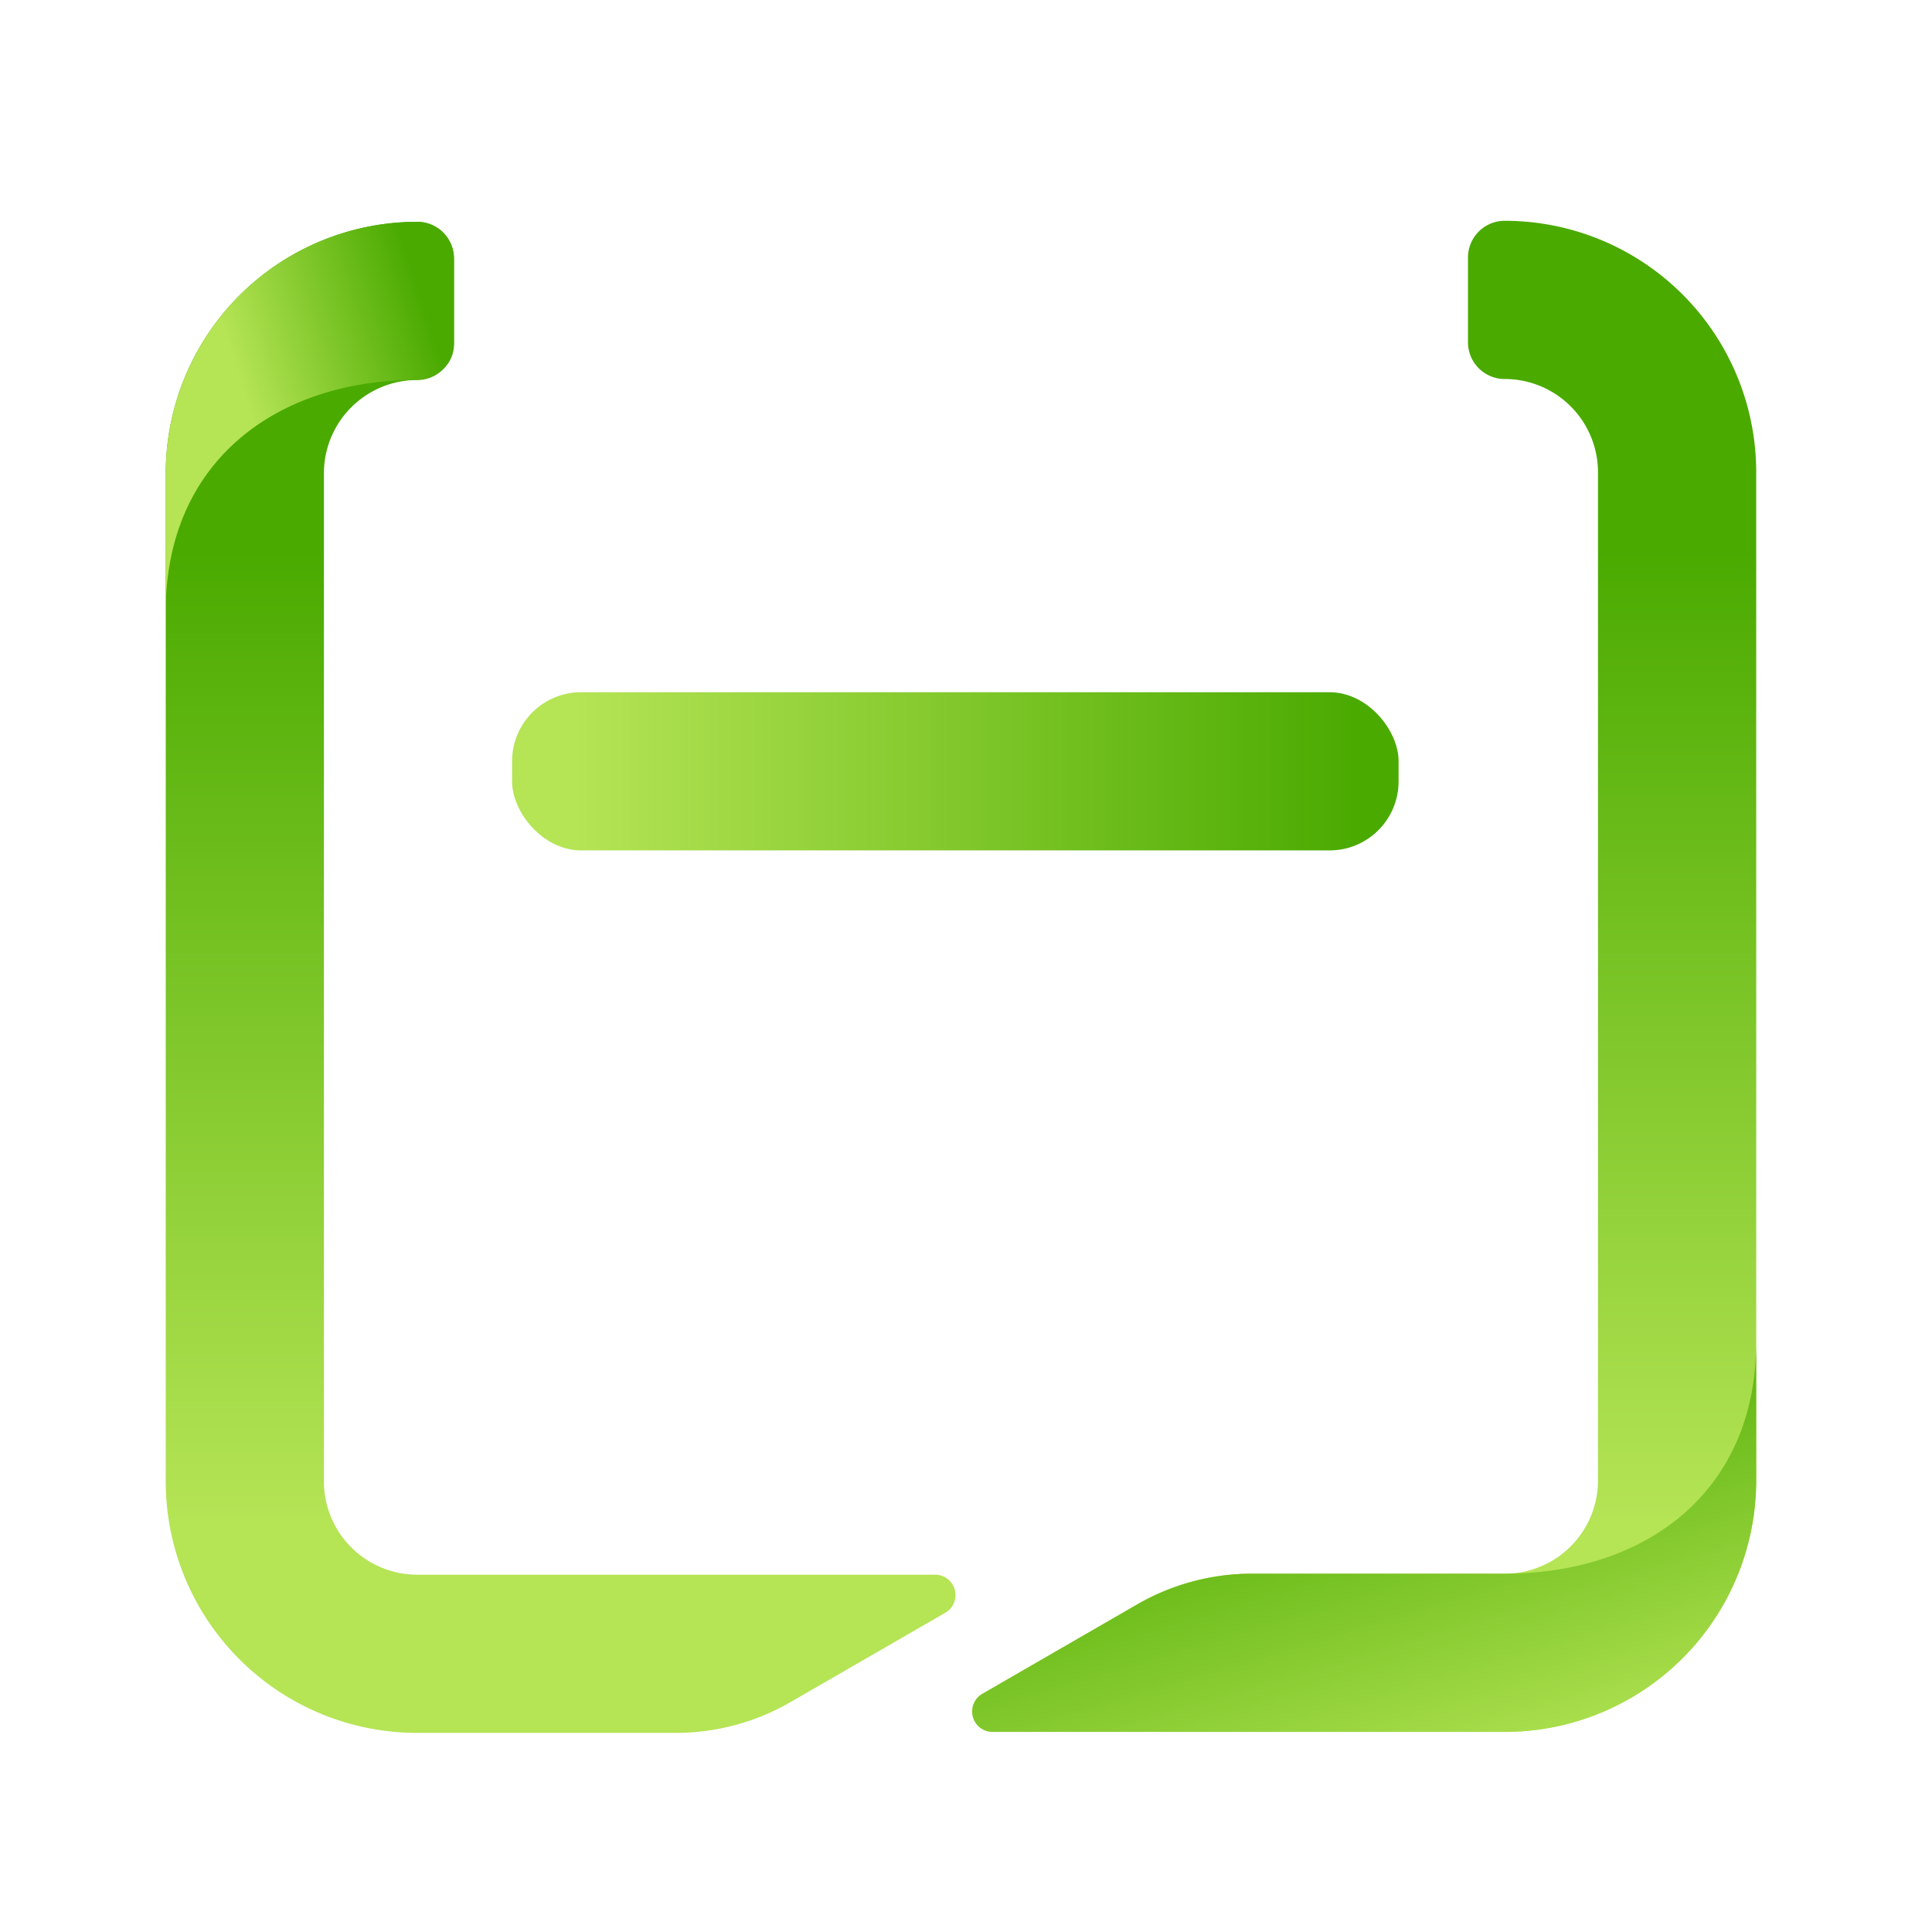 <svg xmlns="http://www.w3.org/2000/svg" xmlns:xlink="http://www.w3.org/1999/xlink" width="70" height="70" viewBox="0 0 70 70">
  <defs>
    <linearGradient id="linear-gradient" x1="0.5" y1="0.866" x2="0.5" y2="0.211" gradientUnits="objectBoundingBox">
      <stop offset="0" stop-color="#b5e455"/>
      <stop offset="1" stop-color="#4aaa00"/>
    </linearGradient>
    <linearGradient id="linear-gradient-2" x1="0.953" y1="1" x2="0.433" y2="0.127" xlink:href="#linear-gradient"/>
    <linearGradient id="linear-gradient-3" x1="0.072" y1="0.5" x2="0.953" y2="0.5" xlink:href="#linear-gradient"/>
    <linearGradient id="linear-gradient-6" x1="0.358" y1="0.634" x2="0.965" y2="0.368" xlink:href="#linear-gradient"/>
  </defs>
  <g id="icon23" transform="translate(-39 -565)">
    <rect id="矩形_28984" data-name="矩形 28984" width="70" height="70" transform="translate(39 565)" fill="none"/>
    <g id="组_39422" data-name="组 39422" transform="translate(-685.583 422.72)">
      <path id="路径_114025" data-name="路径 114025" d="M775.37,150.28h0a1.33,1.33,0,0,0-1.33,1.331v3.07a1.33,1.33,0,0,0,1.33,1.331h0a3.38,3.38,0,0,1,3.38,3.381v36.526a3.38,3.38,0,0,1-3.379,3.379h-9.16a8.312,8.312,0,0,0-4.154,1.113l-5.61,3.24a.739.739,0,0,0,.37,1.379h18.554a9.112,9.112,0,0,0,9.112-9.111V159.391A9.112,9.112,0,0,0,775.37,150.28Z" transform="translate(3.731)" fill="url(#linear-gradient)"/>
      <path id="路径_114026" data-name="路径 114026" d="M775.369,189.748H766.21a8.312,8.312,0,0,0-4.154,1.113l-5.61,3.24a.739.739,0,0,0,.37,1.379h18.554a9.112,9.112,0,0,0,9.112-9.112v-5C784.481,186.743,780.527,189.748,775.369,189.748Z" transform="translate(3.731 9.549)" fill="url(#linear-gradient-2)"/>
      <rect id="矩形_28849" data-name="矩形 28849" width="32.119" height="5.732" rx="2.5" transform="translate(743.137 167.36)" fill="url(#linear-gradient-3)"/>
      <rect id="矩形_28850" data-name="矩形 28850" width="16.06" height="5.732" rx="2.5" transform="translate(743.137 179.532)" fill="url(#linear-gradient-3)"/>
      <g id="组_39420" data-name="组 39420" transform="translate(730.583 150.317)">
        <path id="路径_114027" data-name="路径 114027" d="M758.456,199.329H739.7a3.381,3.381,0,0,1-3.381-3.379V159.423a3.38,3.38,0,0,1,3.381-3.379h0a1.331,1.331,0,0,0,1.331-1.331v-3.07a1.331,1.331,0,0,0-1.331-1.331h0a9.112,9.112,0,0,0-9.112,9.112V195.95a9.111,9.111,0,0,0,9.112,9.111h9.366a8.309,8.309,0,0,0,4.154-1.113l5.61-3.238A.739.739,0,0,0,758.456,199.329Z" transform="translate(-730.583 -150.312)" fill="url(#linear-gradient)"/>
      </g>
      <g id="组_39421" data-name="组 39421" transform="translate(730.583 150.317)">
        <path id="路径_114028" data-name="路径 114028" d="M739.7,150.312h0a9.112,9.112,0,0,0-9.112,9.112v5c0-5.379,3.955-8.384,9.112-8.384,0,0,1.331-.12,1.331-1.331v-3.07A1.331,1.331,0,0,0,739.7,150.312Z" transform="translate(-730.583 -150.312)" stroke="rgba(0,0,0,0)" stroke-width="1" fill="url(#linear-gradient-6)"/>
      </g>
      <g id="组_39423" data-name="组 39423" transform="translate(743.799 150.316)">
        <g id="组_38732" data-name="组 38732">
          <path id="路径_112909" data-name="路径 112909" d="M194.965,604.343H169.017a3.033,3.033,0,1,1,0-6.066h25.948a3.033,3.033,0,1,1,0,6.066Z" transform="translate(-165.984 -598.277)" fill="url(#linear-gradient-2)"/>
        </g>
        <g id="组_38733" data-name="组 38733" transform="translate(11.323)">
          <path id="路径_112910" data-name="路径 112910" d="M192.975,604.343H175.317c8.189,0,7.4-6.066,12.544-6.066h5.114a3.033,3.033,0,1,1,0,6.066Z" transform="translate(-175.317 -598.277)" fill="url(#linear-gradient-6)"/>
        </g>
      </g>
    </g>
  </g>
</svg>
